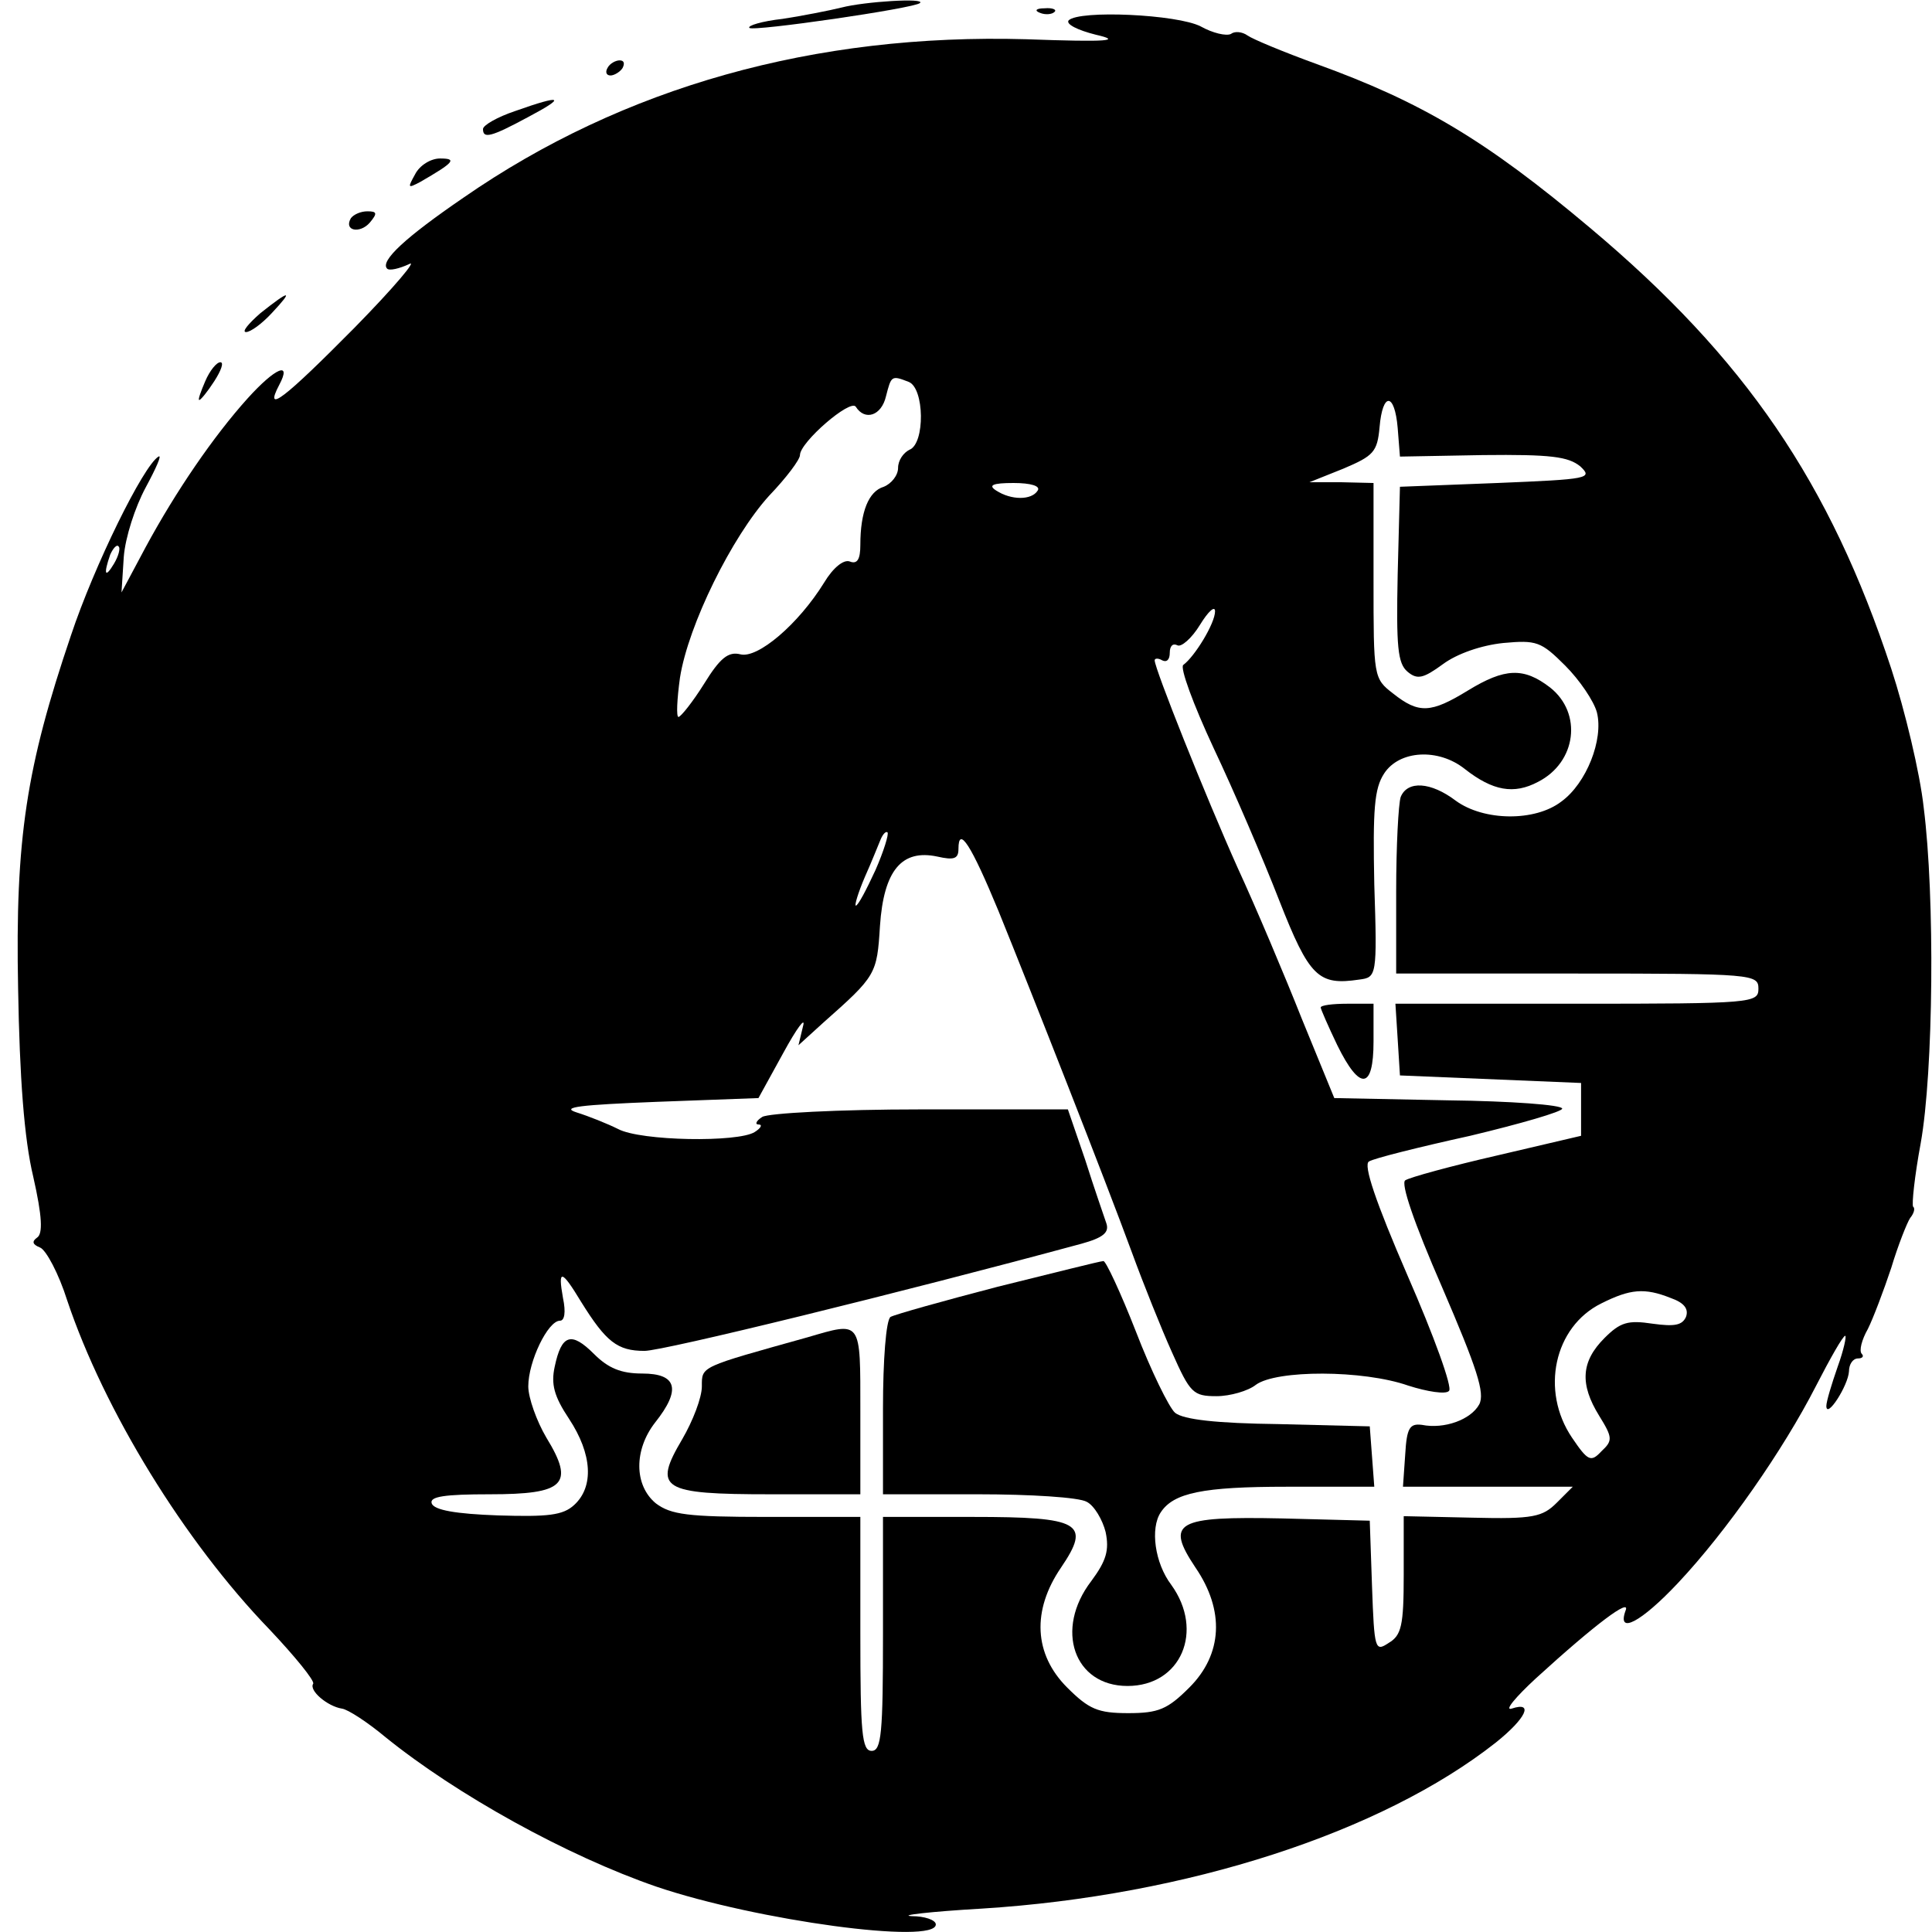 <?xml version="1.0" standalone="no"?>
<!DOCTYPE svg PUBLIC "-//W3C//DTD SVG 20010904//EN"
 "http://www.w3.org/TR/2001/REC-SVG-20010904/DTD/svg10.dtd">
<svg version="1.0" xmlns="http://www.w3.org/2000/svg"
 width="256pt" height="256pt" viewBox="0 0 256 256"
 preserveAspectRatio="xMidYMid meet">

<g transform="translate(0,256) scale(0.1,-0.1)"
fill="#000000" stroke="none">
<path d="M1115 2550 c-16 -4 -52 -11 -78 -15 -27 -3 -47 -9 -44 -12 5 -5 219
26 226 33 8 7 -73 2 -104 -6z"/>
<path d="M1378 2543 c7 -3 16 -2 19 1 4 3 -2 6 -13 5 -11 0 -14 -3 -6 -6z"/>
<path d="M1416 2533 c-4 -5 12 -13 36 -19 35 -8 18 -10 -92 -6 -280 8 -534
-63 -746 -210 -76 -52 -111 -84 -101 -94 3 -3 16 0 29 6 12 7 -20 -31 -72 -84
-93 -94 -121 -116 -100 -76 17 32 -5 23 -42 -18 -45 -50 -95 -123 -135 -197
l-32 -60 3 47 c2 26 15 66 29 92 14 26 22 44 17 41 -20 -12 -85 -144 -116
-237 -59 -174 -74 -269 -70 -468 2 -118 8 -199 20 -249 12 -53 13 -76 5 -81
-7 -5 -6 -9 4 -13 8 -3 25 -35 36 -70 49 -146 155 -319 268 -436 34 -36 60
-68 58 -72 -6 -9 19 -30 38 -33 8 -1 34 -18 58 -38 94 -76 240 -157 359 -198
133 -45 370 -77 370 -50 0 6 -15 11 -32 11 -18 1 24 6 93 10 272 17 530 101
681 220 40 32 51 55 21 45 -10 -3 5 15 32 40 80 73 126 107 119 90 -12 -33 21
-15 69 36 65 69 140 177 183 261 19 37 36 67 39 67 2 0 -2 -19 -10 -41 -8 -23
-15 -46 -15 -52 0 -18 29 27 30 46 0 9 5 17 12 17 6 0 8 3 5 6 -4 4 0 19 8 33
7 14 21 51 31 81 9 30 21 60 25 66 5 6 7 13 4 15 -2 3 2 41 10 84 17 95 19
327 4 445 -5 46 -25 129 -43 184 -81 246 -193 411 -399 584 -139 117 -224 167
-362 217 -44 16 -85 33 -92 38 -7 5 -17 6 -22 2 -6 -3 -24 1 -40 10 -31 16
-161 22 -175 8z m-212 -479 c21 -8 22 -82 1 -90 -8 -4 -15 -14 -15 -24 0 -10
-9 -21 -19 -25 -20 -6 -31 -33 -31 -77 0 -19 -4 -26 -14 -22 -8 3 -22 -8 -34
-28 -34 -55 -88 -101 -111 -95 -16 4 -27 -5 -48 -39 -15 -24 -31 -44 -34 -44
-3 0 -2 23 2 52 11 70 69 187 118 241 23 24 41 48 41 54 0 17 67 75 74 64 12
-19 34 -12 40 14 7 27 7 28 30 19z m648 -61 l3 -38 110 2 c90 1 113 -2 129
-15 17 -16 11 -17 -110 -22 l-129 -5 -3 -116 c-2 -96 0 -118 13 -129 13 -11
21 -9 47 10 19 14 51 25 80 28 44 4 50 2 82 -30 19 -19 38 -47 42 -62 9 -36
-14 -94 -47 -118 -35 -27 -103 -26 -140 1 -33 25 -64 27 -73 5 -3 -9 -6 -65
-6 -125 l0 -109 240 0 c233 0 240 -1 240 -20 0 -19 -7 -20 -241 -20 l-240 0 3
-47 3 -48 120 -5 120 -5 0 -35 0 -35 -111 -26 c-61 -14 -116 -29 -122 -33 -6
-4 11 -55 49 -142 46 -107 57 -140 49 -155 -11 -20 -46 -33 -76 -27 -16 2 -20
-4 -22 -39 l-3 -43 113 0 112 0 -21 -21 c-19 -19 -31 -22 -112 -20 l-91 2 0
-78 c0 -67 -3 -80 -20 -90 -18 -12 -19 -9 -22 75 l-3 87 -116 3 c-141 3 -155
-5 -115 -65 39 -57 36 -115 -8 -159 -29 -29 -41 -34 -81 -34 -40 0 -52 5 -81
34 -44 44 -47 102 -8 159 40 59 26 67 -117 67 l-119 0 0 -155 c0 -131 -2 -155
-15 -155 -13 0 -15 24 -15 155 l0 155 -124 0 c-105 0 -127 3 -147 18 -29 24
-29 71 -1 107 35 44 29 65 -17 65 -28 0 -45 7 -64 26 -30 30 -43 26 -52 -17
-5 -23 -1 -39 19 -69 31 -47 33 -90 7 -114 -15 -14 -35 -16 -101 -14 -56 2
-85 7 -88 16 -3 9 17 12 77 12 99 0 113 13 75 75 -13 22 -24 53 -24 68 0 33
26 87 42 87 6 0 8 11 4 30 -7 39 -2 38 24 -5 33 -53 48 -65 84 -65 25 0 339
77 579 142 29 8 37 15 33 27 -3 9 -16 46 -28 84 l-23 67 -195 0 c-109 0 -202
-5 -210 -10 -8 -5 -10 -10 -5 -10 6 0 3 -5 -5 -10 -22 -14 -151 -12 -181 4
-14 7 -39 17 -55 22 -22 7 5 10 106 14 l135 5 33 60 c18 33 30 49 26 35 l-6
-25 33 30 c70 62 71 64 75 128 5 74 29 102 76 92 22 -5 28 -3 28 10 0 32 17 5
53 -82 45 -111 141 -355 177 -453 15 -41 39 -101 53 -132 24 -54 28 -58 59
-58 18 0 42 7 52 15 27 20 142 20 202 -1 25 -8 50 -12 54 -7 5 4 -20 73 -55
153 -42 97 -59 147 -51 151 6 4 66 19 134 34 67 16 122 32 122 36 0 5 -68 10
-151 11 l-151 3 -43 105 c-23 58 -61 148 -85 200 -43 96 -110 264 -110 275 0
3 5 3 10 0 6 -3 10 1 10 10 0 9 4 13 10 10 5 -3 19 9 30 27 11 18 20 26 20 18
0 -16 -27 -60 -42 -71 -5 -3 13 -52 40 -110 27 -57 66 -148 87 -202 40 -102
52 -113 106 -105 23 3 24 4 20 126 -2 100 0 127 13 147 20 31 72 34 107 6 37
-29 65 -34 97 -17 51 26 59 91 16 125 -35 27 -60 26 -109 -4 -49 -30 -65 -31
-99 -4 -26 20 -26 22 -26 150 l0 129 -42 1 -43 0 45 18 c40 17 45 22 48 55 4
47 20 46 24 -1z m-477 -83 c-8 -13 -35 -13 -55 0 -11 7 -5 10 23 10 23 0 36
-4 32 -10z m-1224 -97 c-12 -20 -14 -14 -5 12 4 9 9 14 11 11 3 -2 0 -13 -6
-23z m1009 -406 c-12 -26 -23 -47 -26 -47 -2 0 3 17 12 38 9 20 18 43 21 50 3
7 7 11 9 9 2 -2 -5 -25 -16 -50z m1054 -567 c17 -6 24 -14 20 -25 -5 -11 -15
-13 -44 -9 -33 5 -43 2 -64 -19 -31 -31 -33 -61 -7 -103 18 -29 18 -33 3 -47
-14 -15 -18 -13 -39 18 -42 62 -24 147 39 178 38 19 57 21 92 7z"/>
<path d="M1750 1225 c0 -2 10 -25 22 -50 30 -61 48 -59 48 5 l0 50 -35 0 c-19
0 -35 -2 -35 -5z"/>
<path d="M1322 855 c-73 -19 -137 -37 -142 -40 -6 -4 -10 -58 -10 -121 l0
-114 126 0 c69 0 134 -4 144 -10 10 -5 21 -24 25 -40 5 -24 1 -38 -19 -65 -49
-64 -23 -139 48 -139 71 0 102 73 58 134 -22 29 -28 75 -14 96 17 26 56 34
167 34 l116 0 -3 40 -3 40 -121 3 c-82 1 -126 6 -137 15 -8 7 -32 56 -52 108
-20 51 -40 94 -43 93 -4 0 -67 -16 -140 -34z"/>
<path d="M1070 788 c-143 -40 -140 -38 -140 -65 0 -15 -12 -46 -26 -70 -39
-66 -28 -73 117 -73 l119 0 0 110 c0 122 2 119 -70 98z"/>
<path d="M805 2470 c-3 -5 -2 -10 4 -10 5 0 13 5 16 10 3 6 2 10 -4 10 -5 0
-13 -4 -16 -10z"/>
<path d="M683 2413 c-24 -8 -43 -19 -43 -24 0 -13 10 -11 60 16 51 27 45 30
-17 8z"/>
<path d="M550 2329 c-10 -18 -10 -19 7 -10 45 26 49 31 26 31 -12 0 -27 -9
-33 -21z"/>
<path d="M465 2271 c-10 -17 12 -21 25 -6 10 12 10 15 -3 15 -9 0 -18 -4 -22
-9z"/>
<path d="M345 2145 c-16 -14 -25 -25 -19 -25 6 0 21 11 34 25 30 32 24 31 -15
0z"/>
<path d="M272 2055 c-6 -14 -10 -25 -8 -25 2 0 11 11 20 25 9 14 13 25 8 25
-5 0 -14 -11 -20 -25z"/>
</g>
</svg>
